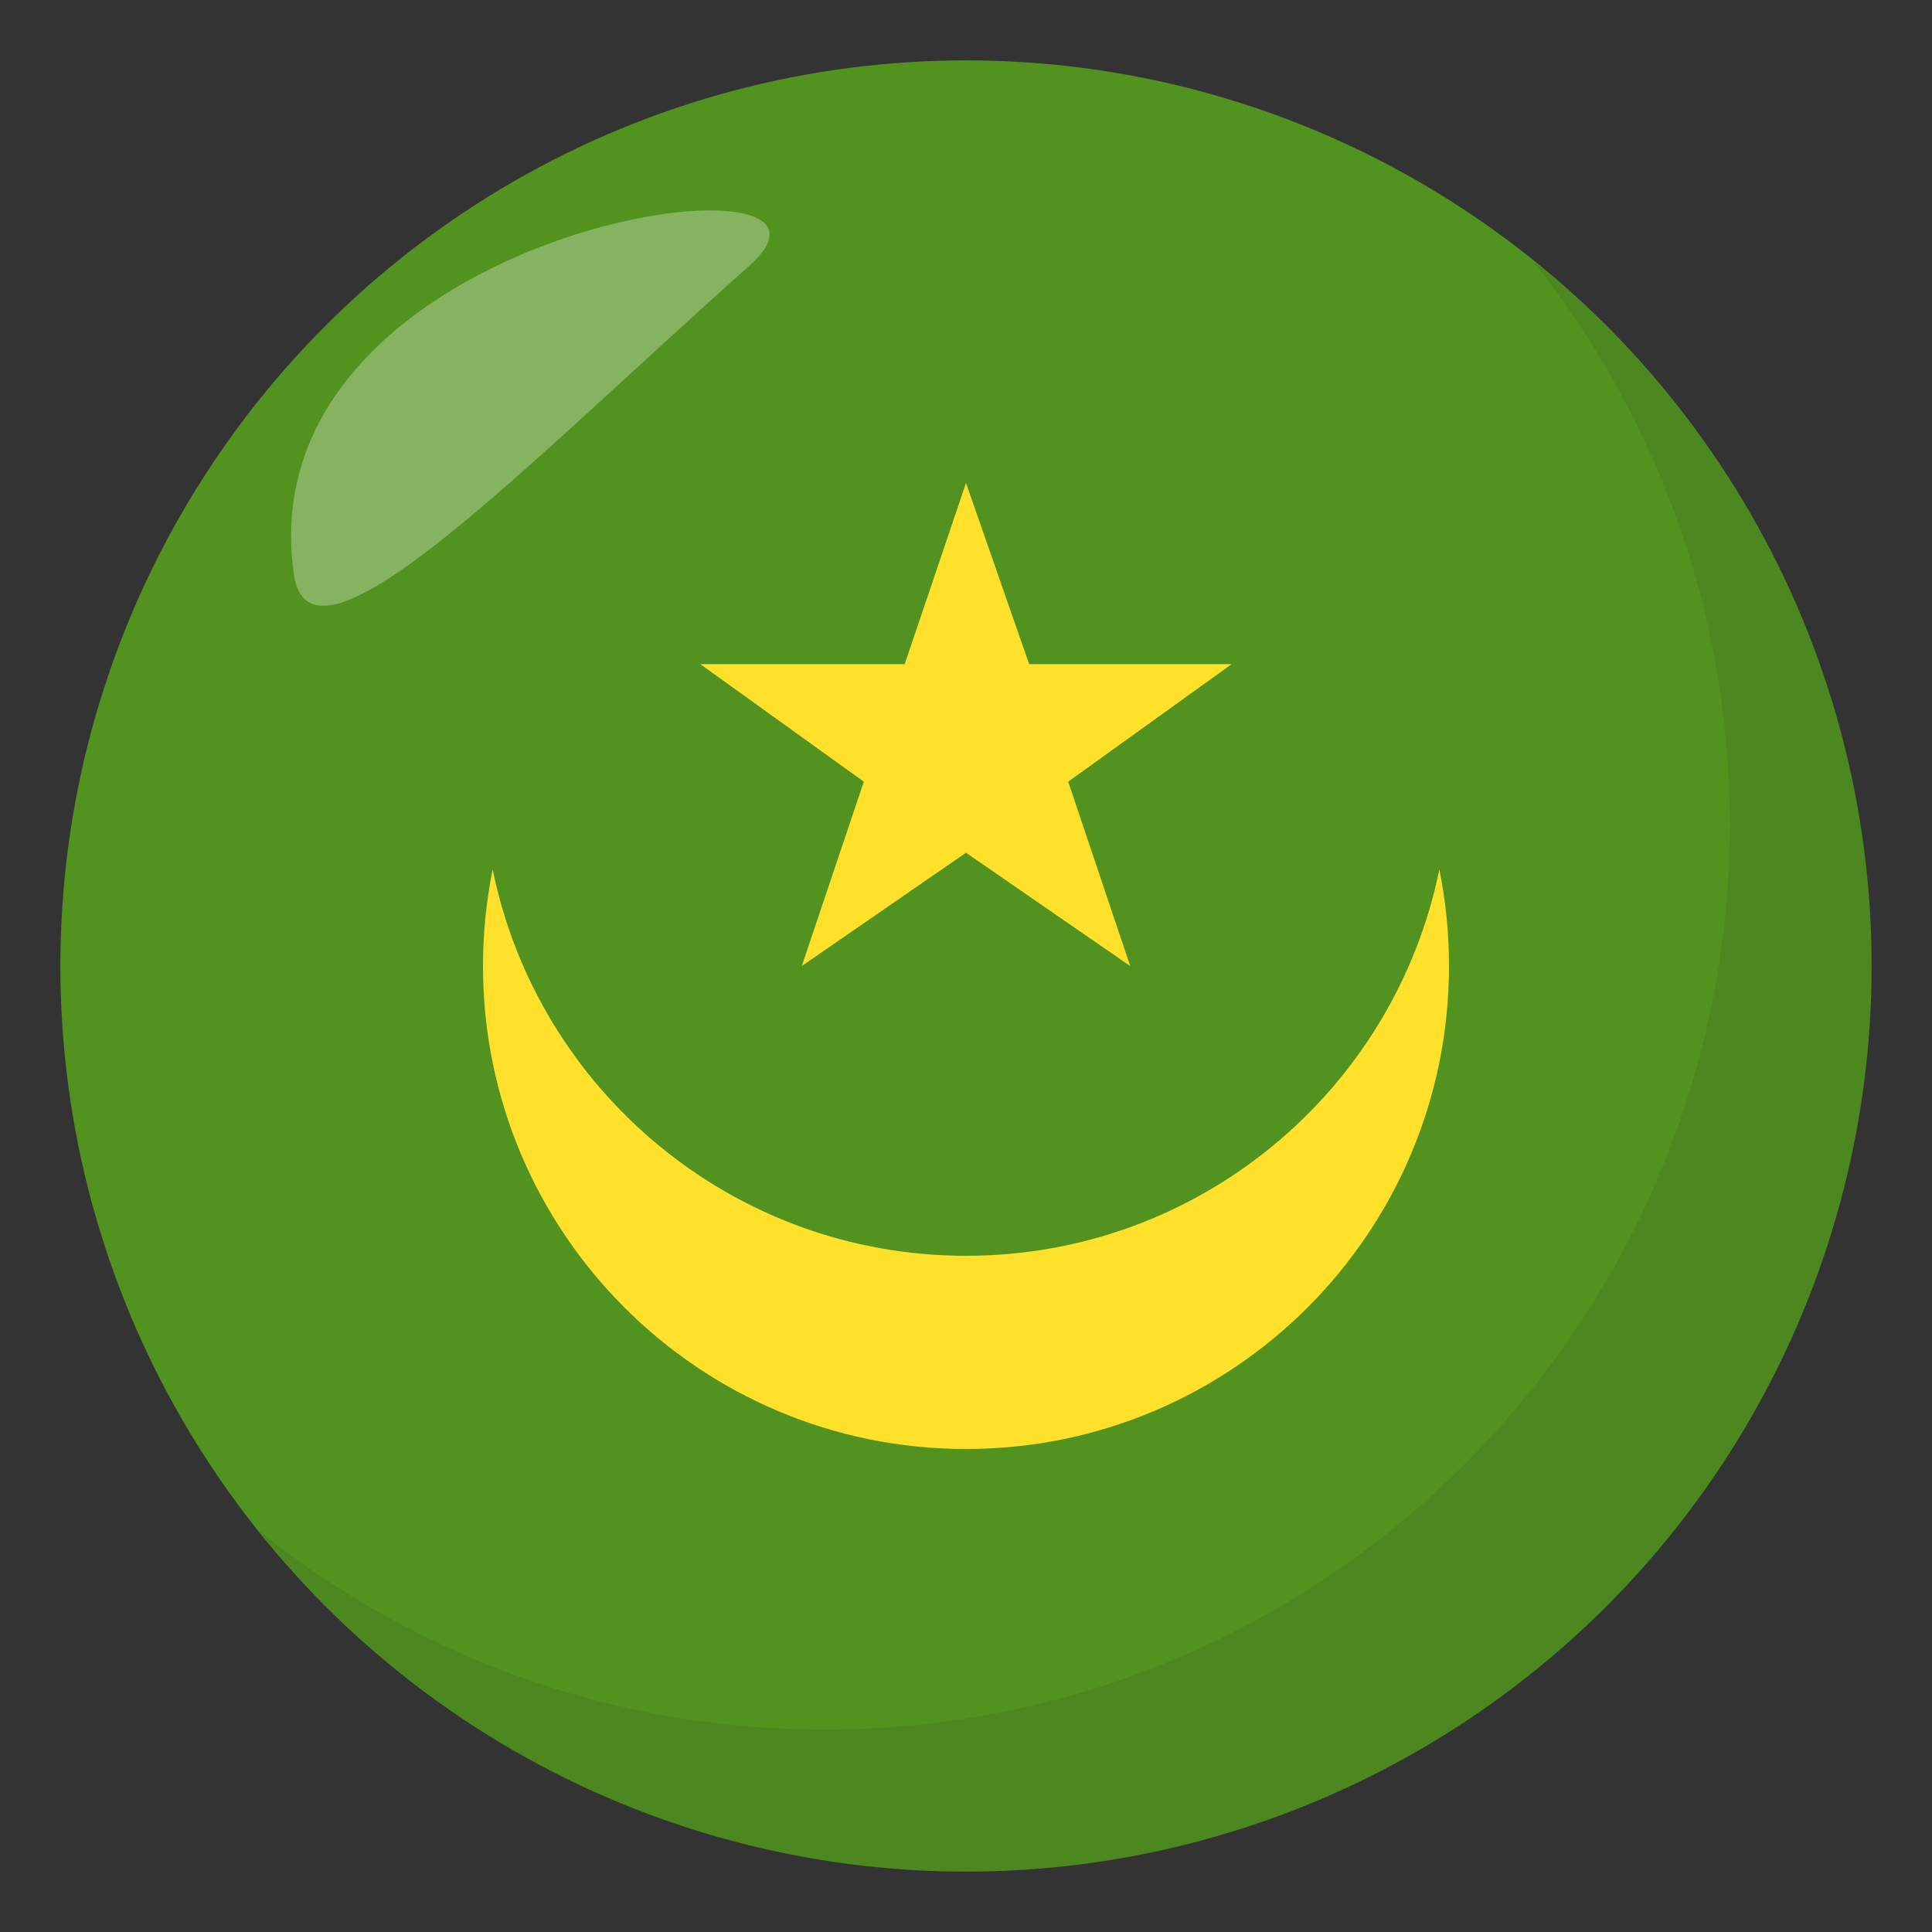 <?xml version="1.0" encoding="utf-8"?>
<!-- Generator: Adobe Illustrator 15.0.0, SVG Export Plug-In . SVG Version: 6.00 Build 0)  -->
<!DOCTYPE svg PUBLIC "-//W3C//DTD SVG 1.1//EN" "http://www.w3.org/Graphics/SVG/1.1/DTD/svg11.dtd">
<svg version="1.1" id="Layer_1" xmlns="http://www.w3.org/2000/svg" xmlns:xlink="http://www.w3.org/1999/xlink" x="0px" y="0px"
	 width="64px" height="64px" viewBox="0 0 64 64" enable-background="new 0 0 64 64" xml:space="preserve">
<rect x="0" y="0" width="64" height="64" fill="#333333" stroke="none"/>
<circle fill="#529320" cx="32" cy="32" r="30"/>
<path fill="#FFE12C" d="M47.68,28.8C46.195,36.104,39.74,41.6,32,41.6S17.805,36.104,16.32,28.8C16.111,29.833,16,30.904,16,32
	c0,8.838,7.164,16,16,16s16-7.162,16-16C48,30.904,47.889,29.833,47.68,28.8z"/>
<polygon fill="#FFE12C" points="26.561,32 32,28.248 37.439,32 35.385,25.894 40.801,22 34.092,22 32,16 29.97,22 23.199,22 
	28.615,25.894 "/>
<path opacity="0.1" fill="#1A1626" d="M50.737,8.591C54.833,13.72,57.3,20.212,57.3,27.292c0,16.569-13.43,30.002-29.995,30.002
	c-7.101,0-13.61-2.477-18.745-6.594C14.054,57.58,22.503,62,32.003,62c16.566,0,29.994-13.432,29.994-30
	C61.997,22.527,57.595,14.089,50.737,8.591z"/>
<path opacity="0.3" fill-rule="evenodd" clip-rule="evenodd" fill="#FFFFFF" d="M9.734,19.015c0.549,3.865,7.767-3.701,15.08-10.203
	C29.531,4.63,8.083,7.384,9.734,19.015z"/>
</svg>
